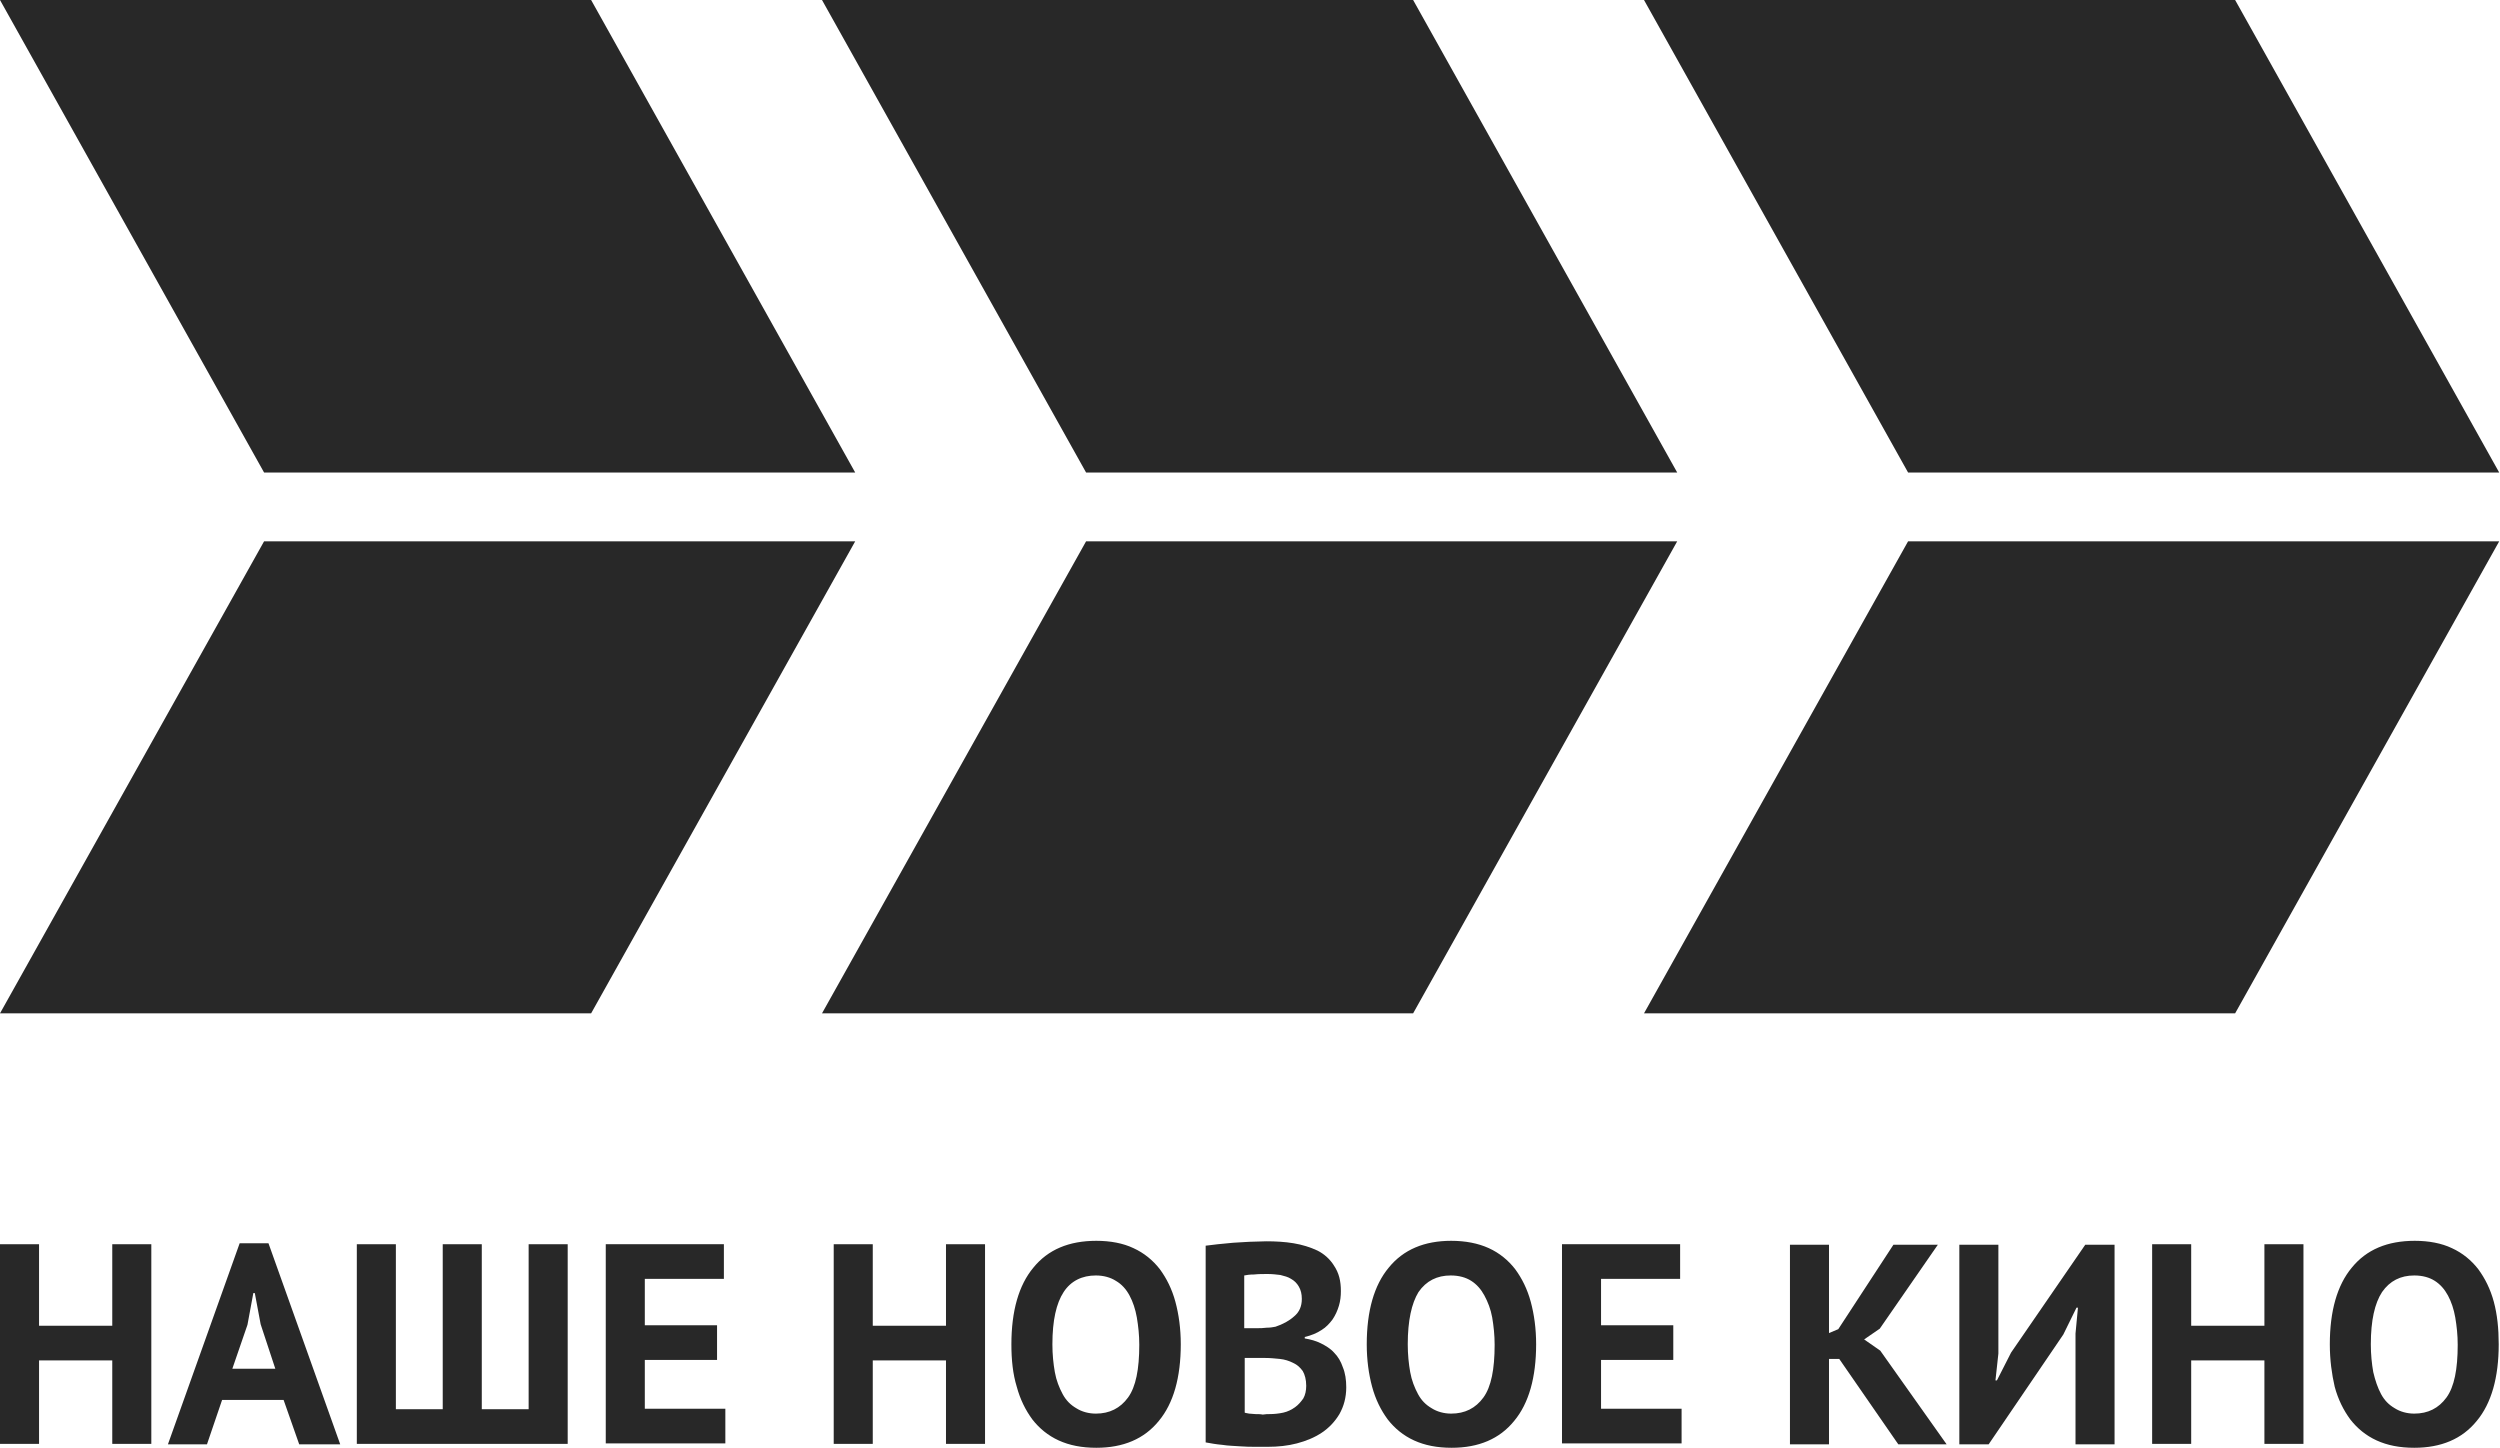 <svg version="1.1" viewBox="0 0 800 463.44" xml:space="preserve" xmlns="http://www.w3.org/2000/svg">
<g transform="scale(1.562)" fill="#282828">
	<g fill="#282828">
		<g fill="#282828">
			
				<path class="st0" d="M 175.2,96.8 H 54.1 L 0,0 h 121.1 z"/>
				<path class="st0" d="m175.2 110.9h-121.1l-54.1 96.7h121.1z"/>
			
			
				<path class="st0" d="m343.6 96.8h-121.1l-54.1-96.8h121.1z"/>
				<path class="st0" d="m343.6 110.9h-121.1l-54.1 96.7h121.1z"/>
			
			
				<path class="st0" d="m512 96.8h-121.1l-54.1-96.8h121.1z"/>
				<path class="st0" d="m512 110.9h-121.1l-54.1 96.7h121.1z"/>
			
		
	
	
		
			<path class="st0" d="m23 278.7h-15v17.1h-8v-40.9h8v16.7h15v-16.7h8v40.9h-8z"/>
			<path class="st0" d="m58.1 286.8h-12.6l-3.1 9.1h-8l14.7-41.2h5.9l14.7 41.2h-8.4zm-10.5-6.4h8.8l-3-9.1-1.2-6.4h-0.3l-1.2 6.5z"/>
			<path class="st0" d="m73.1 295.8v-40.9h8v33.8h9.6v-33.8h8v33.8h9.6v-33.8h8v40.9z"/>
			<path class="st0" d="m124.1 254.9h24.2v7.1h-16.2v9.5h14.8v7.1h-14.8v10h16.5v7.1h-24.5z"/>
			<path class="st0" d="m193.8 278.7h-15v17.1h-8v-40.9h8v16.7h15v-16.7h8v40.9h-8z"/>
			<path class="st0" d="m207.2 275.4c0-6.8 1.5-12.1 4.5-15.7 3-3.7 7.3-5.5 12.9-5.5 2.9 0 5.5 0.5 7.6 1.5 2.2 1 4 2.5 5.4 4.3 1.4 1.9 2.5 4.1 3.2 6.7s1.1 5.5 1.1 8.7c0 6.8-1.5 12.1-4.5 15.7-3 3.7-7.3 5.5-12.8 5.5-3 0-5.5-0.5-7.7-1.5s-4-2.5-5.4-4.3c-1.4-1.9-2.5-4.1-3.2-6.7-0.8-2.6-1.1-5.5-1.1-8.7zm8.4 0c0 2.1 0.2 4 0.5 5.7s0.9 3.2 1.6 4.5 1.6 2.2 2.8 2.9c1.1 0.7 2.5 1.1 4 1.1 2.8 0 5-1.1 6.6-3.3s2.3-5.8 2.3-10.8c0-2-0.2-3.8-0.5-5.6-0.3-1.7-0.8-3.2-1.5-4.5s-1.6-2.3-2.8-3c-1.1-0.7-2.5-1.1-4.1-1.1-2.8 0-5.1 1.1-6.6 3.4s-2.3 5.8-2.3 10.7z"/>
			<path class="st0" d="m274.7 264.5c0 1-0.1 2-0.4 3s-0.7 1.9-1.3 2.8c-0.6 0.8-1.3 1.6-2.3 2.2-0.9 0.6-2.1 1.1-3.4 1.4v0.3c1.2 0.2 2.3 0.5 3.3 1s2 1.1 2.7 1.9c0.8 0.8 1.4 1.8 1.8 3 0.5 1.2 0.7 2.6 0.7 4.1 0 2.1-0.5 3.9-1.4 5.5-0.9 1.5-2.1 2.8-3.6 3.8s-3.2 1.7-5.1 2.2-3.9 0.7-5.9 0.7h-2.5c-1 0-2.1 0-3.3-0.1s-2.4-0.1-3.6-0.3c-1.2-0.1-2.3-0.3-3.4-0.5v-40.3c0.7-0.1 1.6-0.2 2.5-0.3 1-0.1 2-0.2 3.1-0.3s2.2-0.1 3.4-0.2c1.2 0 2.3-0.1 3.4-0.1 1.9 0 3.8 0.1 5.6 0.4s3.4 0.8 4.9 1.5c1.4 0.7 2.6 1.8 3.4 3.1 1 1.5 1.4 3.1 1.4 5.2zm-17.1 7.6c0.5 0 1.2 0 1.9-0.1 0.7 0 1.3-0.1 1.8-0.2 1.5-0.5 2.8-1.2 3.8-2.1 1.1-0.9 1.6-2.1 1.6-3.6 0-1-0.2-1.8-0.6-2.5s-0.9-1.2-1.6-1.6c-0.6-0.4-1.4-0.6-2.2-0.8-0.8-0.1-1.7-0.2-2.6-0.2-1 0-1.9 0-2.8 0.1-0.9 0-1.5 0.1-2 0.2v10.8zm2.5 17.6c0.9 0 1.9-0.1 2.8-0.3s1.7-0.6 2.4-1.1 1.2-1.1 1.7-1.8c0.4-0.7 0.6-1.6 0.6-2.6 0-1.3-0.3-2.3-0.7-3-0.5-0.7-1.1-1.3-2-1.7-0.8-0.4-1.7-0.7-2.7-0.8s-2-0.2-3-0.2h-4.2v11.2c0.2 0.1 0.5 0.1 0.9 0.2 0.4 0 0.9 0.1 1.3 0.1 0.5 0 1 0 1.5 0.1 0.6-0.1 1-0.1 1.4-0.1z"/>
			<path class="st0" d="m280 275.4c0-6.8 1.5-12.1 4.5-15.7 3-3.7 7.3-5.5 12.8-5.5 2.9 0 5.5 0.5 7.7 1.5s4 2.5 5.4 4.3c1.4 1.9 2.5 4.1 3.2 6.7s1.1 5.5 1.1 8.7c0 6.8-1.5 12.1-4.5 15.7-3 3.7-7.3 5.5-12.8 5.5-3 0-5.5-0.5-7.7-1.5s-4-2.5-5.4-4.3c-1.4-1.9-2.5-4.1-3.2-6.7s-1.1-5.5-1.1-8.7zm8.4 0c0 2.1 0.2 4 0.5 5.7s0.9 3.2 1.6 4.5 1.6 2.2 2.8 2.9c1.1 0.7 2.5 1.1 4 1.1 2.8 0 5-1.1 6.6-3.3s2.3-5.8 2.3-10.8c0-2-0.2-3.8-0.5-5.6-0.3-1.7-0.9-3.2-1.6-4.5s-1.6-2.3-2.7-3-2.5-1.1-4.2-1.1c-2.8 0-5 1.1-6.6 3.4-1.4 2.3-2.2 5.8-2.2 10.7z"/>
			<path class="st0" d="m320 254.9h24.2v7.1h-16.2v9.5h14.8v7.1h-14.8v10h16.5v7.1h-24.5z"/>
			<path class="st0" d="m376.8 278.4h-2.1v17.5h-8v-40.9h8v18.1l1.9-0.8 11.3-17.3h9.1l-11.9 17.2-3.2 2.2 3.3 2.3 13.6 19.2h-9.9z"/>
			<path class="st0" d="m425.2 273.2 0.5-5.3h-0.3l-2.7 5.5-15.3 22.5h-6v-40.9h8v22.3l-0.6 5.5h0.3l2.9-5.7 15.2-22.1h6v40.9h-8z"/>
			<path class="st0" d="m463.9 278.7h-15v17.1h-8v-40.9h8v16.7h15v-16.7h8v40.9h-8z"/>
			<path class="st0" d="m477.3 275.4c0-6.8 1.5-12.1 4.5-15.7 3-3.7 7.3-5.5 12.9-5.5 2.9 0 5.5 0.5 7.6 1.5 2.2 1 4 2.5 5.4 4.3 1.4 1.9 2.5 4.1 3.2 6.7s1 5.5 1 8.7c0 6.8-1.5 12.1-4.5 15.7-3 3.7-7.3 5.5-12.8 5.5-3 0-5.5-0.5-7.7-1.5s-4-2.5-5.4-4.3c-1.4-1.9-2.5-4.1-3.2-6.7-0.6-2.6-1-5.5-1-8.7zm8.4 0c0 2.1 0.2 4 0.5 5.7 0.4 1.7 0.9 3.2 1.6 4.5s1.6 2.2 2.8 2.9c1.1 0.7 2.5 1.1 4 1.1 2.8 0 5-1.1 6.6-3.3s2.3-5.8 2.3-10.8c0-2-0.2-3.8-0.5-5.6-0.3-1.7-0.8-3.2-1.5-4.5s-1.6-2.3-2.7-3-2.5-1.1-4.2-1.1c-2.8 0-5 1.1-6.6 3.4-1.5 2.3-2.3 5.8-2.3 10.7z"/>
		</g>
	</g>
</g>
</svg>
